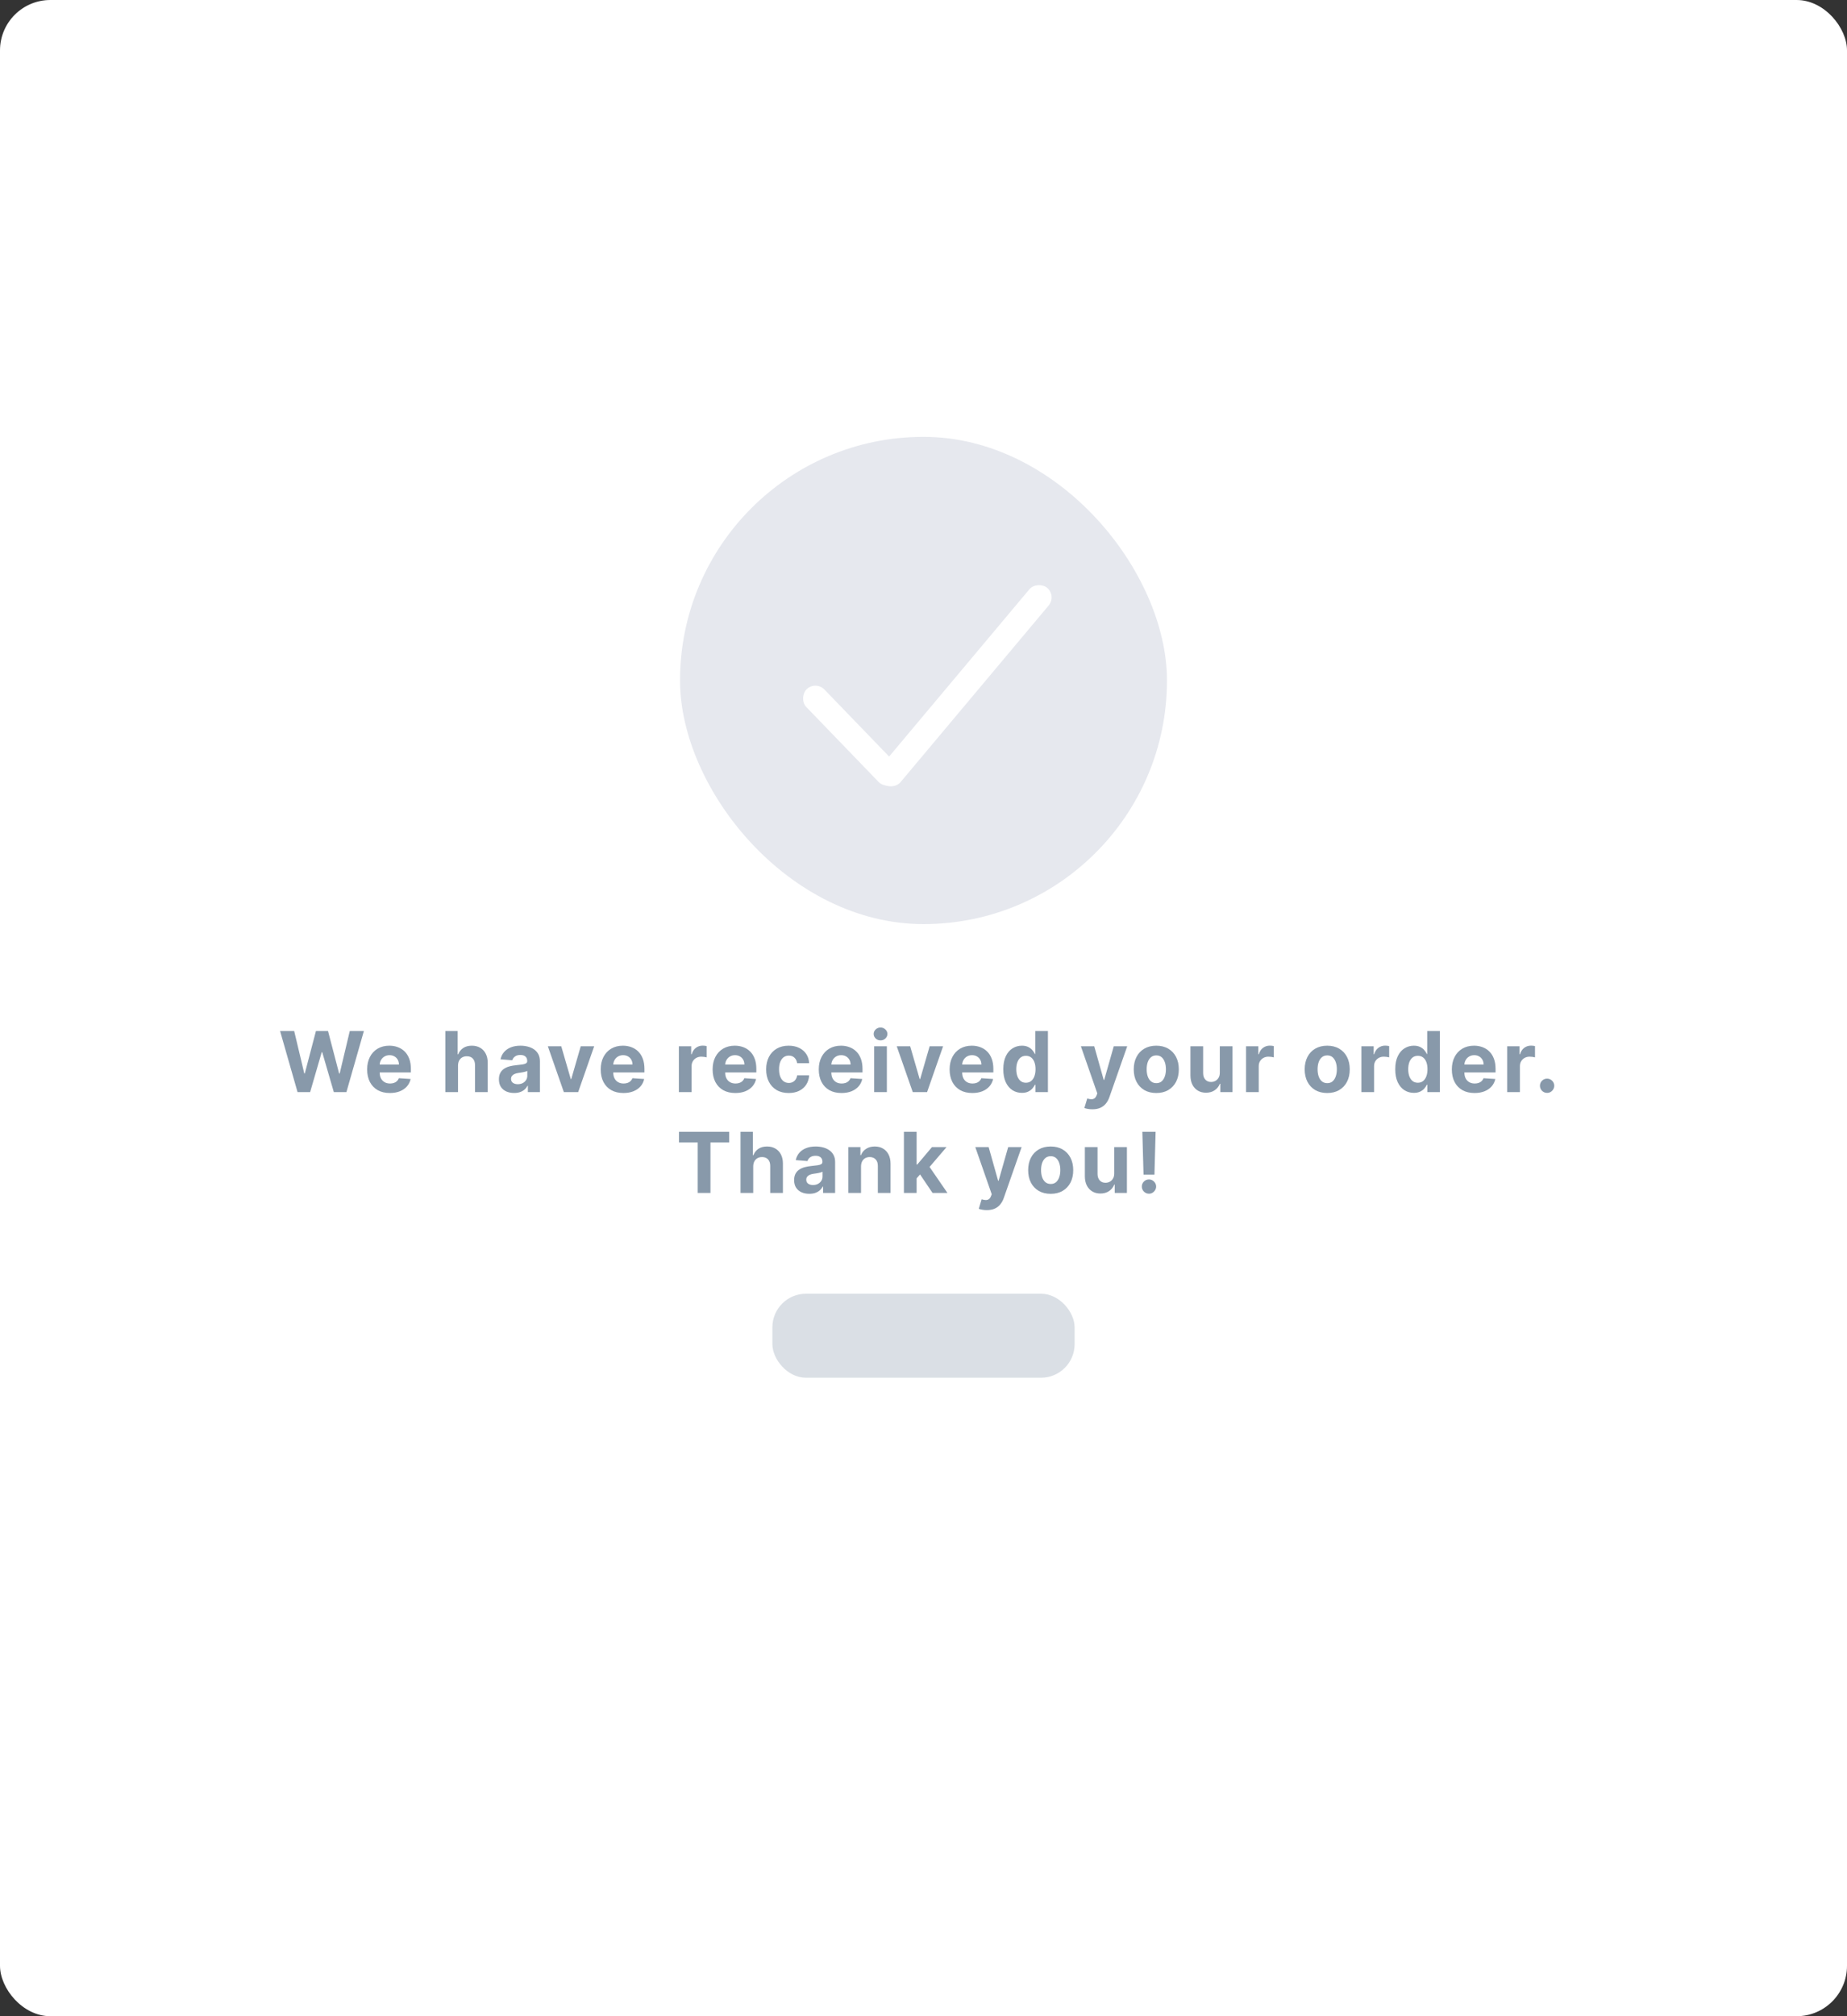 <svg width="220" height="240" viewBox="0 0 220 240" fill="none" xmlns="http://www.w3.org/2000/svg">
<rect x="0" y="0" width="220" height="240" fill="#333333" stroke="none"/>
<rect width="220" height="240" rx="6" fill="white"/>
<rect x="81" y="52" width="58" height="58" rx="29" fill="#E6E8EE"/>
<path d="M35.442 130L33.361 122.727H35.04L36.244 127.781H36.305L37.633 122.727H39.071L40.395 127.791H40.459L41.663 122.727H43.343L41.262 130H39.763L38.378 125.245H38.322L36.94 130H35.442ZM46.437 130.107C45.876 130.107 45.393 129.993 44.989 129.766C44.586 129.536 44.276 129.212 44.058 128.793C43.84 128.371 43.731 127.873 43.731 127.298C43.731 126.737 43.84 126.244 44.058 125.82C44.276 125.397 44.583 125.066 44.978 124.83C45.376 124.593 45.842 124.474 46.377 124.474C46.737 124.474 47.072 124.532 47.382 124.648C47.694 124.762 47.967 124.934 48.199 125.163C48.433 125.393 48.615 125.682 48.746 126.03C48.876 126.375 48.941 126.78 48.941 127.244V127.66H44.335V126.722H47.517C47.517 126.504 47.469 126.312 47.375 126.143C47.28 125.975 47.149 125.844 46.981 125.749C46.815 125.652 46.622 125.604 46.402 125.604C46.172 125.604 45.969 125.657 45.791 125.763C45.616 125.868 45.478 126.009 45.379 126.186C45.28 126.361 45.229 126.557 45.226 126.772V127.663C45.226 127.933 45.276 128.166 45.376 128.363C45.477 128.559 45.621 128.711 45.805 128.817C45.99 128.924 46.209 128.977 46.462 128.977C46.63 128.977 46.784 128.954 46.924 128.906C47.063 128.859 47.183 128.788 47.282 128.693C47.382 128.598 47.458 128.482 47.51 128.345L48.909 128.438C48.838 128.774 48.692 129.067 48.472 129.318C48.254 129.567 47.973 129.761 47.627 129.901C47.284 130.038 46.887 130.107 46.437 130.107ZM54.555 126.847V130H53.043V122.727H54.513V125.508H54.577C54.7 125.186 54.899 124.934 55.173 124.751C55.448 124.567 55.792 124.474 56.207 124.474C56.585 124.474 56.916 124.557 57.197 124.723C57.481 124.886 57.702 125.122 57.858 125.43C58.017 125.735 58.095 126.101 58.092 126.527V130H56.58V126.797C56.582 126.461 56.497 126.199 56.324 126.012C56.153 125.825 55.914 125.732 55.606 125.732C55.401 125.732 55.218 125.775 55.06 125.863C54.903 125.951 54.78 126.078 54.69 126.246C54.603 126.412 54.558 126.612 54.555 126.847ZM61.238 130.103C60.89 130.103 60.58 130.043 60.308 129.922C60.035 129.799 59.82 129.618 59.661 129.379C59.505 129.137 59.427 128.836 59.427 128.477C59.427 128.174 59.483 127.919 59.594 127.713C59.705 127.507 59.857 127.341 60.049 127.216C60.24 127.09 60.458 126.996 60.702 126.932C60.948 126.868 61.206 126.823 61.476 126.797C61.793 126.764 62.049 126.733 62.243 126.705C62.437 126.674 62.578 126.629 62.666 126.57C62.753 126.51 62.797 126.423 62.797 126.307V126.286C62.797 126.061 62.726 125.887 62.584 125.763C62.444 125.64 62.245 125.579 61.987 125.579C61.715 125.579 61.499 125.639 61.338 125.76C61.177 125.878 61.07 126.027 61.018 126.207L59.619 126.094C59.69 125.762 59.83 125.476 60.038 125.234C60.246 124.991 60.515 124.804 60.844 124.673C61.175 124.541 61.559 124.474 61.995 124.474C62.298 124.474 62.588 124.51 62.865 124.581C63.144 124.652 63.391 124.762 63.607 124.911C63.825 125.06 63.996 125.252 64.122 125.487C64.247 125.719 64.31 125.997 64.31 126.321V130H62.875V129.244H62.833C62.745 129.414 62.628 129.564 62.481 129.695C62.334 129.822 62.158 129.923 61.952 129.996C61.746 130.067 61.508 130.103 61.238 130.103ZM61.671 129.059C61.894 129.059 62.09 129.015 62.261 128.928C62.431 128.838 62.565 128.717 62.662 128.565C62.759 128.414 62.808 128.242 62.808 128.05V127.472C62.76 127.502 62.695 127.531 62.612 127.557C62.532 127.58 62.441 127.603 62.339 127.624C62.237 127.643 62.135 127.661 62.034 127.678C61.932 127.692 61.84 127.705 61.757 127.717C61.579 127.743 61.424 127.784 61.291 127.841C61.159 127.898 61.056 127.975 60.983 128.072C60.909 128.166 60.872 128.285 60.872 128.427C60.872 128.633 60.947 128.79 61.096 128.899C61.248 129.006 61.439 129.059 61.671 129.059ZM70.773 124.545L68.867 130H67.162L65.255 124.545H66.853L67.986 128.448H68.043L69.172 124.545H70.773ZM74.258 130.107C73.697 130.107 73.214 129.993 72.809 129.766C72.406 129.536 72.096 129.212 71.878 128.793C71.661 128.371 71.552 127.873 71.552 127.298C71.552 126.737 71.661 126.244 71.878 125.82C72.096 125.397 72.403 125.066 72.798 124.83C73.196 124.593 73.662 124.474 74.197 124.474C74.557 124.474 74.892 124.532 75.202 124.648C75.515 124.762 75.787 124.934 76.019 125.163C76.253 125.393 76.436 125.682 76.566 126.03C76.696 126.375 76.761 126.78 76.761 127.244V127.66H72.155V126.722H75.337C75.337 126.504 75.29 126.312 75.195 126.143C75.1 125.975 74.969 125.844 74.801 125.749C74.635 125.652 74.442 125.604 74.222 125.604C73.993 125.604 73.789 125.657 73.611 125.763C73.436 125.868 73.299 126.009 73.199 126.186C73.1 126.361 73.049 126.557 73.047 126.772V127.663C73.047 127.933 73.096 128.166 73.196 128.363C73.298 128.559 73.441 128.711 73.626 128.817C73.81 128.924 74.029 128.977 74.282 128.977C74.451 128.977 74.605 128.954 74.744 128.906C74.884 128.859 75.003 128.788 75.103 128.693C75.202 128.598 75.278 128.482 75.33 128.345L76.729 128.438C76.658 128.774 76.513 129.067 76.293 129.318C76.075 129.567 75.793 129.761 75.447 129.901C75.104 130.038 74.707 130.107 74.258 130.107ZM80.863 130V124.545H82.329V125.497H82.386C82.486 125.159 82.653 124.903 82.887 124.73C83.121 124.555 83.391 124.467 83.697 124.467C83.772 124.467 83.854 124.472 83.942 124.482C84.029 124.491 84.106 124.504 84.172 124.521V125.863C84.102 125.842 84.003 125.823 83.878 125.806C83.752 125.79 83.638 125.781 83.533 125.781C83.311 125.781 83.112 125.83 82.937 125.927C82.764 126.022 82.627 126.154 82.525 126.325C82.425 126.495 82.376 126.692 82.376 126.914V130H80.863ZM87.587 130.107C87.025 130.107 86.543 129.993 86.138 129.766C85.735 129.536 85.425 129.212 85.207 128.793C84.99 128.371 84.881 127.873 84.881 127.298C84.881 126.737 84.99 126.244 85.207 125.82C85.425 125.397 85.732 125.066 86.127 124.83C86.525 124.593 86.991 124.474 87.526 124.474C87.886 124.474 88.221 124.532 88.531 124.648C88.844 124.762 89.116 124.934 89.348 125.163C89.582 125.393 89.765 125.682 89.895 126.03C90.025 126.375 90.09 126.78 90.09 127.244V127.66H85.484V126.722H88.666C88.666 126.504 88.619 126.312 88.524 126.143C88.429 125.975 88.298 125.844 88.13 125.749C87.964 125.652 87.771 125.604 87.551 125.604C87.321 125.604 87.118 125.657 86.94 125.763C86.765 125.868 86.628 126.009 86.528 126.186C86.429 126.361 86.378 126.557 86.376 126.772V127.663C86.376 127.933 86.425 128.166 86.525 128.363C86.627 128.559 86.77 128.711 86.954 128.817C87.139 128.924 87.358 128.977 87.611 128.977C87.779 128.977 87.933 128.954 88.073 128.906C88.213 128.859 88.332 128.788 88.432 128.693C88.531 128.598 88.607 128.482 88.659 128.345L90.058 128.438C89.987 128.774 89.841 129.067 89.621 129.318C89.404 129.567 89.122 129.761 88.776 129.901C88.433 130.038 88.036 130.107 87.587 130.107ZM93.942 130.107C93.383 130.107 92.903 129.988 92.5 129.751C92.1 129.512 91.792 129.181 91.577 128.757C91.364 128.333 91.257 127.846 91.257 127.294C91.257 126.735 91.365 126.245 91.58 125.824C91.798 125.4 92.107 125.07 92.507 124.833C92.907 124.594 93.383 124.474 93.935 124.474C94.411 124.474 94.827 124.561 95.185 124.734C95.542 124.906 95.825 125.149 96.033 125.462C96.242 125.774 96.357 126.141 96.378 126.562H94.95C94.91 126.29 94.804 126.071 94.631 125.906C94.46 125.737 94.237 125.653 93.96 125.653C93.725 125.653 93.52 125.717 93.345 125.845C93.172 125.971 93.037 126.154 92.94 126.396C92.843 126.637 92.795 126.929 92.795 127.273C92.795 127.621 92.842 127.917 92.937 128.161C93.034 128.404 93.17 128.59 93.345 128.718C93.52 128.846 93.725 128.91 93.96 128.91C94.132 128.91 94.287 128.874 94.425 128.803C94.564 128.732 94.679 128.629 94.769 128.494C94.862 128.357 94.922 128.192 94.95 128.001H96.378C96.354 128.417 96.241 128.784 96.037 129.102C95.836 129.416 95.558 129.663 95.203 129.84C94.847 130.018 94.427 130.107 93.942 130.107ZM100.232 130.107C99.671 130.107 99.188 129.993 98.783 129.766C98.381 129.536 98.071 129.212 97.853 128.793C97.635 128.371 97.526 127.873 97.526 127.298C97.526 126.737 97.635 126.244 97.853 125.82C98.071 125.397 98.377 125.066 98.773 124.83C99.171 124.593 99.637 124.474 100.172 124.474C100.532 124.474 100.867 124.532 101.177 124.648C101.489 124.762 101.762 124.934 101.994 125.163C102.228 125.393 102.41 125.682 102.541 126.03C102.671 126.375 102.736 126.78 102.736 127.244V127.66H98.13V126.722H101.312C101.312 126.504 101.264 126.312 101.17 126.143C101.075 125.975 100.944 125.844 100.776 125.749C100.61 125.652 100.417 125.604 100.197 125.604C99.967 125.604 99.763 125.657 99.586 125.763C99.411 125.868 99.273 126.009 99.174 126.186C99.075 126.361 99.024 126.557 99.021 126.772V127.663C99.021 127.933 99.071 128.166 99.171 128.363C99.272 128.559 99.415 128.711 99.6 128.817C99.785 128.924 100.004 128.977 100.257 128.977C100.425 128.977 100.579 128.954 100.719 128.906C100.858 128.859 100.978 128.788 101.077 128.693C101.177 128.598 101.253 128.482 101.305 128.345L102.704 128.438C102.633 128.774 102.487 129.067 102.267 129.318C102.049 129.567 101.768 129.761 101.422 129.901C101.079 130.038 100.682 130.107 100.232 130.107ZM104.123 130V124.545H105.636V130H104.123ZM104.883 123.842C104.658 123.842 104.465 123.768 104.304 123.619C104.146 123.467 104.066 123.286 104.066 123.075C104.066 122.867 104.146 122.688 104.304 122.539C104.465 122.388 104.658 122.312 104.883 122.312C105.108 122.312 105.3 122.388 105.458 122.539C105.619 122.688 105.7 122.867 105.7 123.075C105.7 123.286 105.619 123.467 105.458 123.619C105.3 123.768 105.108 123.842 104.883 123.842ZM112.333 124.545L110.426 130H108.721L106.814 124.545H108.412L109.545 128.448H109.602L110.731 124.545H112.333ZM115.817 130.107C115.256 130.107 114.773 129.993 114.368 129.766C113.966 129.536 113.656 129.212 113.438 128.793C113.22 128.371 113.111 127.873 113.111 127.298C113.111 126.737 113.22 126.244 113.438 125.82C113.656 125.397 113.962 125.066 114.358 124.83C114.755 124.593 115.222 124.474 115.757 124.474C116.117 124.474 116.451 124.532 116.762 124.648C117.074 124.762 117.346 124.934 117.578 125.163C117.813 125.393 117.995 125.682 118.125 126.03C118.255 126.375 118.321 126.78 118.321 127.244V127.66H113.715V126.722H116.897C116.897 126.504 116.849 126.312 116.755 126.143C116.66 125.975 116.528 125.844 116.36 125.749C116.195 125.652 116.002 125.604 115.782 125.604C115.552 125.604 115.348 125.657 115.171 125.763C114.996 125.868 114.858 126.009 114.759 126.186C114.659 126.361 114.608 126.557 114.606 126.772V127.663C114.606 127.933 114.656 128.166 114.755 128.363C114.857 128.559 115 128.711 115.185 128.817C115.37 128.924 115.589 128.977 115.842 128.977C116.01 128.977 116.164 128.954 116.304 128.906C116.443 128.859 116.563 128.788 116.662 128.693C116.762 128.598 116.837 128.482 116.889 128.345L118.289 128.438C118.218 128.774 118.072 129.067 117.852 129.318C117.634 129.567 117.352 129.761 117.007 129.901C116.663 130.038 116.267 130.107 115.817 130.107ZM121.718 130.089C121.303 130.089 120.928 129.982 120.592 129.769C120.258 129.554 119.993 129.238 119.797 128.821C119.602 128.402 119.505 127.888 119.505 127.28C119.505 126.655 119.606 126.135 119.807 125.721C120.008 125.304 120.276 124.993 120.61 124.787C120.946 124.579 121.314 124.474 121.714 124.474C122.02 124.474 122.274 124.527 122.478 124.631C122.684 124.732 122.849 124.86 122.975 125.014C123.103 125.166 123.2 125.315 123.266 125.462H123.312V122.727H124.821V130H123.33V129.126H123.266C123.195 129.278 123.094 129.428 122.964 129.577C122.836 129.724 122.669 129.846 122.463 129.943C122.26 130.04 122.011 130.089 121.718 130.089ZM122.197 128.885C122.441 128.885 122.647 128.819 122.815 128.686C122.985 128.551 123.116 128.363 123.206 128.121C123.298 127.88 123.344 127.597 123.344 127.273C123.344 126.948 123.299 126.667 123.209 126.428C123.119 126.188 122.989 126.004 122.819 125.874C122.648 125.743 122.441 125.678 122.197 125.678C121.949 125.678 121.739 125.746 121.569 125.881C121.398 126.016 121.269 126.203 121.182 126.442C121.094 126.681 121.05 126.958 121.05 127.273C121.05 127.59 121.094 127.871 121.182 128.114C121.271 128.356 121.401 128.545 121.569 128.683C121.739 128.817 121.949 128.885 122.197 128.885ZM130.114 132.045C129.922 132.045 129.742 132.03 129.574 131.999C129.408 131.971 129.271 131.934 129.162 131.889L129.503 130.76C129.68 130.814 129.84 130.844 129.982 130.849C130.127 130.853 130.251 130.82 130.355 130.749C130.462 130.678 130.548 130.558 130.614 130.387L130.703 130.156L128.746 124.545H130.337L131.467 128.551H131.523L132.663 124.545H134.265L132.145 130.589C132.043 130.883 131.905 131.139 131.729 131.357C131.557 131.577 131.338 131.746 131.072 131.864C130.807 131.985 130.488 132.045 130.114 132.045ZM137.728 130.107C137.176 130.107 136.699 129.989 136.297 129.755C135.897 129.518 135.588 129.189 135.37 128.768C135.152 128.344 135.043 127.853 135.043 127.294C135.043 126.731 135.152 126.238 135.37 125.817C135.588 125.393 135.897 125.064 136.297 124.83C136.699 124.593 137.176 124.474 137.728 124.474C138.279 124.474 138.755 124.593 139.155 124.83C139.558 125.064 139.868 125.393 140.086 125.817C140.304 126.238 140.412 126.731 140.412 127.294C140.412 127.853 140.304 128.344 140.086 128.768C139.868 129.189 139.558 129.518 139.155 129.755C138.755 129.989 138.279 130.107 137.728 130.107ZM137.735 128.935C137.986 128.935 138.195 128.864 138.363 128.722C138.531 128.577 138.658 128.381 138.743 128.132C138.831 127.884 138.875 127.601 138.875 127.283C138.875 126.966 138.831 126.683 138.743 126.435C138.658 126.186 138.531 125.99 138.363 125.845C138.195 125.701 137.986 125.629 137.735 125.629C137.482 125.629 137.268 125.701 137.096 125.845C136.925 125.99 136.796 126.186 136.709 126.435C136.623 126.683 136.581 126.966 136.581 127.283C136.581 127.601 136.623 127.884 136.709 128.132C136.796 128.381 136.925 128.577 137.096 128.722C137.268 128.864 137.482 128.935 137.735 128.935ZM145.294 127.678V124.545H146.807V130H145.354V129.009H145.297C145.174 129.329 144.97 129.586 144.683 129.78C144.399 129.974 144.052 130.071 143.643 130.071C143.278 130.071 142.957 129.988 142.68 129.822C142.403 129.657 142.187 129.421 142.03 129.116C141.877 128.81 141.798 128.445 141.796 128.018V124.545H143.309V127.749C143.311 128.071 143.398 128.325 143.568 128.512C143.739 128.699 143.967 128.793 144.253 128.793C144.436 128.793 144.606 128.751 144.765 128.668C144.923 128.583 145.051 128.458 145.148 128.292C145.248 128.126 145.296 127.921 145.294 127.678ZM148.417 130V124.545H149.883V125.497H149.94C150.04 125.159 150.207 124.903 150.441 124.73C150.675 124.555 150.945 124.467 151.251 124.467C151.326 124.467 151.408 124.472 151.496 124.482C151.583 124.491 151.66 124.504 151.726 124.521V125.863C151.655 125.842 151.557 125.823 151.432 125.806C151.306 125.79 151.191 125.781 151.087 125.781C150.865 125.781 150.666 125.83 150.491 125.927C150.318 126.022 150.181 126.154 150.079 126.325C149.979 126.495 149.93 126.692 149.93 126.914V130H148.417ZM158.088 130.107C157.536 130.107 157.059 129.989 156.656 129.755C156.256 129.518 155.947 129.189 155.73 128.768C155.512 128.344 155.403 127.853 155.403 127.294C155.403 126.731 155.512 126.238 155.73 125.817C155.947 125.393 156.256 125.064 156.656 124.83C157.059 124.593 157.536 124.474 158.088 124.474C158.639 124.474 159.115 124.593 159.515 124.83C159.918 125.064 160.228 125.393 160.445 125.817C160.663 126.238 160.772 126.731 160.772 127.294C160.772 127.853 160.663 128.344 160.445 128.768C160.228 129.189 159.918 129.518 159.515 129.755C159.115 129.989 158.639 130.107 158.088 130.107ZM158.095 128.935C158.346 128.935 158.555 128.864 158.723 128.722C158.891 128.577 159.018 128.381 159.103 128.132C159.191 127.884 159.235 127.601 159.235 127.283C159.235 126.966 159.191 126.683 159.103 126.435C159.018 126.186 158.891 125.99 158.723 125.845C158.555 125.701 158.346 125.629 158.095 125.629C157.841 125.629 157.628 125.701 157.455 125.845C157.285 125.99 157.156 126.186 157.068 126.435C156.983 126.683 156.941 126.966 156.941 127.283C156.941 127.601 156.983 127.884 157.068 128.132C157.156 128.381 157.285 128.577 157.455 128.722C157.628 128.864 157.841 128.935 158.095 128.935ZM162.156 130V124.545H163.622V125.497H163.679C163.779 125.159 163.946 124.903 164.18 124.73C164.414 124.555 164.684 124.467 164.99 124.467C165.065 124.467 165.147 124.472 165.235 124.482C165.322 124.491 165.399 124.504 165.466 124.521V125.863C165.394 125.842 165.296 125.823 165.171 125.806C165.045 125.79 164.93 125.781 164.826 125.781C164.604 125.781 164.405 125.83 164.23 125.927C164.057 126.022 163.92 126.154 163.818 126.325C163.718 126.495 163.669 126.692 163.669 126.914V130H162.156ZM168.404 130.089C167.989 130.089 167.614 129.982 167.278 129.769C166.944 129.554 166.679 129.238 166.483 128.821C166.288 128.402 166.191 127.888 166.191 127.28C166.191 126.655 166.292 126.135 166.493 125.721C166.694 125.304 166.962 124.993 167.296 124.787C167.632 124.579 168 124.474 168.4 124.474C168.706 124.474 168.96 124.527 169.164 124.631C169.37 124.732 169.535 124.86 169.661 125.014C169.789 125.166 169.886 125.315 169.952 125.462H169.998V122.727H171.507V130H170.016V129.126H169.952C169.881 129.278 169.78 129.428 169.65 129.577C169.522 129.724 169.355 129.846 169.149 129.943C168.946 130.04 168.697 130.089 168.404 130.089ZM168.883 128.885C169.127 128.885 169.333 128.819 169.501 128.686C169.671 128.551 169.802 128.363 169.892 128.121C169.984 127.88 170.03 127.597 170.03 127.273C170.03 126.948 169.985 126.667 169.895 126.428C169.805 126.188 169.675 126.004 169.505 125.874C169.334 125.743 169.127 125.678 168.883 125.678C168.634 125.678 168.425 125.746 168.255 125.881C168.084 126.016 167.955 126.203 167.867 126.442C167.78 126.681 167.736 126.958 167.736 127.273C167.736 127.59 167.78 127.871 167.867 128.114C167.957 128.356 168.086 128.545 168.255 128.683C168.425 128.817 168.634 128.885 168.883 128.885ZM175.637 130.107C175.076 130.107 174.593 129.993 174.188 129.766C173.786 129.536 173.475 129.212 173.258 128.793C173.04 128.371 172.931 127.873 172.931 127.298C172.931 126.737 173.04 126.244 173.258 125.82C173.475 125.397 173.782 125.066 174.177 124.83C174.575 124.593 175.042 124.474 175.577 124.474C175.936 124.474 176.271 124.532 176.582 124.648C176.894 124.762 177.166 124.934 177.398 125.163C177.633 125.393 177.815 125.682 177.945 126.03C178.075 126.375 178.14 126.78 178.14 127.244V127.66H173.535V126.722H176.716C176.716 126.504 176.669 126.312 176.574 126.143C176.48 125.975 176.348 125.844 176.18 125.749C176.015 125.652 175.822 125.604 175.601 125.604C175.372 125.604 175.168 125.657 174.991 125.763C174.815 125.868 174.678 126.009 174.579 126.186C174.479 126.361 174.428 126.557 174.426 126.772V127.663C174.426 127.933 174.476 128.166 174.575 128.363C174.677 128.559 174.82 128.711 175.005 128.817C175.19 128.924 175.408 128.977 175.662 128.977C175.83 128.977 175.984 128.954 176.123 128.906C176.263 128.859 176.383 128.788 176.482 128.693C176.582 128.598 176.657 128.482 176.709 128.345L178.109 128.438C178.038 128.774 177.892 129.067 177.672 129.318C177.454 129.567 177.172 129.761 176.827 129.901C176.483 130.038 176.087 130.107 175.637 130.107ZM179.528 130V124.545H180.994V125.497H181.051C181.151 125.159 181.317 124.903 181.552 124.73C181.786 124.555 182.056 124.467 182.362 124.467C182.437 124.467 182.519 124.472 182.607 124.482C182.694 124.491 182.771 124.504 182.837 124.521V125.863C182.766 125.842 182.668 125.823 182.543 125.806C182.417 125.79 182.302 125.781 182.198 125.781C181.976 125.781 181.777 125.83 181.602 125.927C181.429 126.022 181.291 126.154 181.19 126.325C181.09 126.495 181.04 126.692 181.04 126.914V130H179.528ZM184.279 130.092C184.044 130.092 183.843 130.009 183.675 129.844C183.509 129.676 183.426 129.474 183.426 129.24C183.426 129.008 183.509 128.809 183.675 128.643C183.843 128.478 184.044 128.395 184.279 128.395C184.506 128.395 184.705 128.478 184.875 128.643C185.046 128.809 185.131 129.008 185.131 129.24C185.131 129.396 185.091 129.54 185.01 129.67C184.932 129.798 184.829 129.901 184.701 129.979C184.574 130.054 184.433 130.092 184.279 130.092ZM80.877 135.995V134.727H86.85V135.995H84.624V142H83.104V135.995H80.877ZM89.718 138.847V142H88.206V134.727H89.676V137.508H89.74C89.863 137.186 90.062 136.934 90.336 136.751C90.611 136.567 90.955 136.474 91.37 136.474C91.749 136.474 92.079 136.557 92.361 136.723C92.645 136.886 92.865 137.122 93.021 137.43C93.18 137.735 93.258 138.101 93.255 138.527V142H91.743V138.797C91.745 138.461 91.66 138.199 91.487 138.012C91.316 137.825 91.077 137.732 90.77 137.732C90.564 137.732 90.381 137.775 90.223 137.863C90.066 137.951 89.943 138.078 89.853 138.246C89.766 138.412 89.721 138.612 89.718 138.847ZM96.401 142.103C96.053 142.103 95.743 142.043 95.471 141.922C95.199 141.799 94.983 141.618 94.825 141.379C94.668 141.137 94.59 140.836 94.59 140.477C94.59 140.174 94.646 139.919 94.757 139.713C94.868 139.507 95.02 139.341 95.212 139.216C95.403 139.09 95.621 138.996 95.865 138.932C96.111 138.868 96.369 138.823 96.639 138.797C96.956 138.764 97.212 138.733 97.406 138.705C97.6 138.674 97.741 138.629 97.829 138.57C97.916 138.51 97.96 138.423 97.96 138.307V138.286C97.96 138.061 97.889 137.887 97.747 137.763C97.608 137.64 97.409 137.579 97.151 137.579C96.878 137.579 96.662 137.639 96.501 137.76C96.34 137.878 96.233 138.027 96.181 138.207L94.782 138.094C94.853 137.762 94.993 137.476 95.201 137.234C95.409 136.991 95.678 136.804 96.007 136.673C96.338 136.541 96.722 136.474 97.158 136.474C97.461 136.474 97.751 136.51 98.028 136.581C98.307 136.652 98.555 136.762 98.77 136.911C98.988 137.06 99.159 137.252 99.285 137.487C99.41 137.719 99.473 137.997 99.473 138.321V142H98.038V141.244H97.996C97.908 141.414 97.791 141.564 97.644 141.695C97.497 141.822 97.321 141.923 97.115 141.996C96.909 142.067 96.671 142.103 96.401 142.103ZM96.835 141.059C97.057 141.059 97.254 141.015 97.424 140.928C97.594 140.838 97.728 140.717 97.825 140.565C97.922 140.414 97.971 140.242 97.971 140.05V139.472C97.924 139.502 97.858 139.531 97.776 139.557C97.695 139.58 97.604 139.603 97.502 139.624C97.4 139.643 97.299 139.661 97.197 139.678C97.095 139.692 97.003 139.705 96.92 139.717C96.742 139.743 96.587 139.784 96.454 139.841C96.322 139.898 96.219 139.975 96.146 140.072C96.072 140.166 96.035 140.285 96.035 140.427C96.035 140.633 96.11 140.79 96.259 140.899C96.411 141.006 96.603 141.059 96.835 141.059ZM102.559 138.847V142H101.047V136.545H102.488V137.508H102.552C102.673 137.191 102.875 136.94 103.16 136.755C103.444 136.568 103.788 136.474 104.193 136.474C104.572 136.474 104.902 136.557 105.184 136.723C105.465 136.889 105.684 137.125 105.841 137.433C105.997 137.739 106.075 138.103 106.075 138.527V142H104.562V138.797C104.565 138.463 104.479 138.203 104.307 138.016C104.134 137.826 103.896 137.732 103.593 137.732C103.389 137.732 103.209 137.775 103.053 137.863C102.899 137.951 102.778 138.078 102.691 138.246C102.606 138.412 102.562 138.612 102.559 138.847ZM109.038 140.43L109.042 138.616H109.262L111.009 136.545H112.745L110.398 139.287H110.04L109.038 140.43ZM107.667 142V134.727H109.18V142H107.667ZM111.076 142L109.471 139.624L110.48 138.555L112.848 142H111.076ZM117.536 144.045C117.344 144.045 117.164 144.03 116.996 143.999C116.831 143.971 116.693 143.934 116.584 143.889L116.925 142.76C117.103 142.814 117.263 142.844 117.405 142.849C117.549 142.853 117.673 142.82 117.778 142.749C117.884 142.678 117.971 142.558 118.037 142.387L118.126 142.156L116.169 136.545H117.76L118.889 140.551H118.946L120.086 136.545H121.687L119.567 142.589C119.466 142.883 119.327 143.139 119.152 143.357C118.979 143.577 118.76 143.746 118.495 143.864C118.23 143.985 117.91 144.045 117.536 144.045ZM125.15 142.107C124.599 142.107 124.122 141.989 123.719 141.755C123.319 141.518 123.01 141.189 122.792 140.768C122.574 140.344 122.466 139.853 122.466 139.294C122.466 138.731 122.574 138.238 122.792 137.817C123.01 137.393 123.319 137.064 123.719 136.83C124.122 136.593 124.599 136.474 125.15 136.474C125.702 136.474 126.178 136.593 126.578 136.83C126.98 137.064 127.29 137.393 127.508 137.817C127.726 138.238 127.835 138.731 127.835 139.294C127.835 139.853 127.726 140.344 127.508 140.768C127.29 141.189 126.98 141.518 126.578 141.755C126.178 141.989 125.702 142.107 125.15 142.107ZM125.157 140.935C125.408 140.935 125.618 140.864 125.786 140.722C125.954 140.577 126.081 140.381 126.166 140.132C126.253 139.884 126.297 139.601 126.297 139.283C126.297 138.966 126.253 138.683 126.166 138.435C126.081 138.186 125.954 137.99 125.786 137.845C125.618 137.701 125.408 137.629 125.157 137.629C124.904 137.629 124.691 137.701 124.518 137.845C124.348 137.99 124.219 138.186 124.131 138.435C124.046 138.683 124.003 138.966 124.003 139.283C124.003 139.601 124.046 139.884 124.131 140.132C124.219 140.381 124.348 140.577 124.518 140.722C124.691 140.864 124.904 140.935 125.157 140.935ZM132.716 139.678V136.545H134.229V142H132.777V141.009H132.72C132.597 141.329 132.392 141.586 132.106 141.78C131.822 141.974 131.475 142.071 131.065 142.071C130.701 142.071 130.38 141.988 130.103 141.822C129.826 141.657 129.609 141.421 129.453 141.116C129.299 140.81 129.221 140.445 129.219 140.018V136.545H130.731V139.749C130.734 140.071 130.82 140.325 130.991 140.512C131.161 140.699 131.389 140.793 131.676 140.793C131.858 140.793 132.029 140.751 132.187 140.668C132.346 140.583 132.474 140.458 132.571 140.292C132.67 140.126 132.719 139.921 132.716 139.678ZM137.647 134.727L137.508 139.82H136.209L136.067 134.727H137.647ZM136.858 142.092C136.624 142.092 136.423 142.009 136.255 141.844C136.087 141.676 136.004 141.474 136.006 141.24C136.004 141.008 136.087 140.809 136.255 140.643C136.423 140.478 136.624 140.395 136.858 140.395C137.083 140.395 137.281 140.478 137.451 140.643C137.622 140.809 137.708 141.008 137.711 141.24C137.708 141.396 137.667 141.54 137.586 141.67C137.508 141.798 137.405 141.901 137.277 141.979C137.15 142.054 137.01 142.092 136.858 142.092Z" fill="#8899AA"/>
<rect x="104" y="92.326" width="30.45" height="3" rx="1.5" transform="rotate(-50 104 92.326)" fill="white"/>
<rect x="105.67" y="94.133" width="15.36" height="3" rx="1.5" transform="rotate(-134 105.67 94.133)" fill="white"/>
<rect x="92" y="154" width="36" height="10" rx="4" fill="#DADFE5"/>
</svg>

